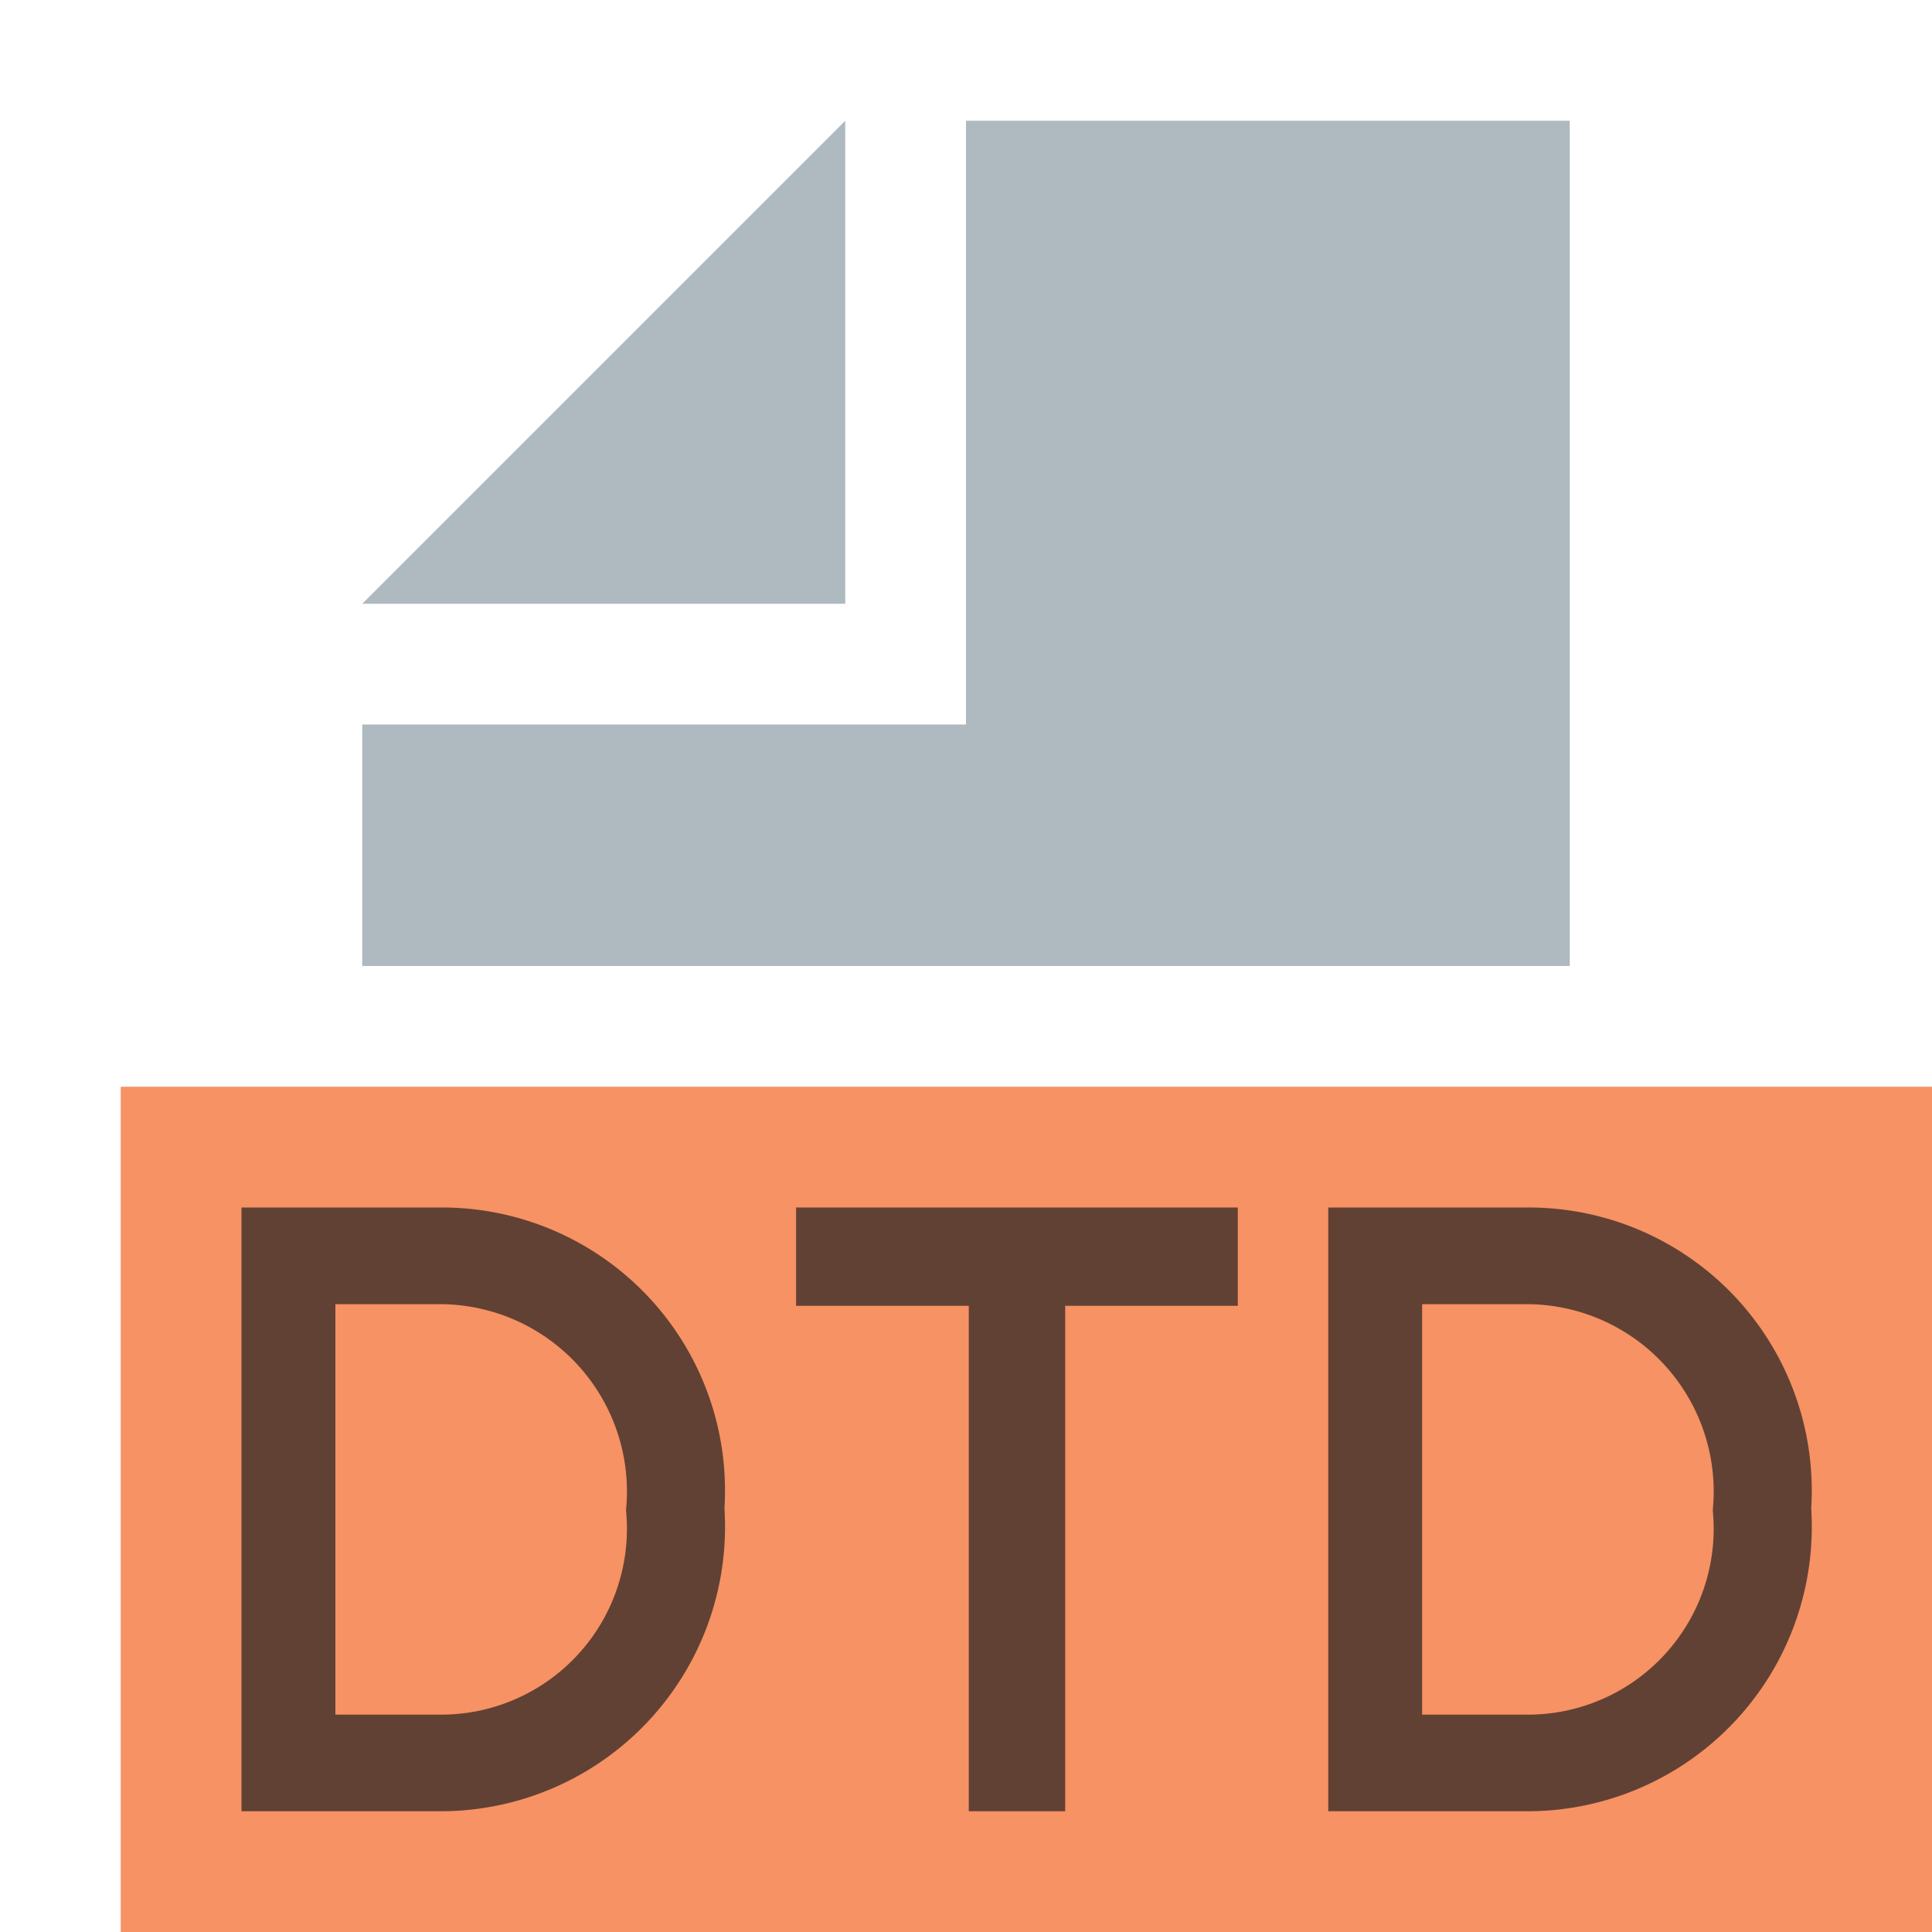 <svg id="Layer_1" data-name="Layer 1" xmlns="http://www.w3.org/2000/svg" width="32" height="32" viewBox="0 0 32 32">
  <title>dtd@2x</title>
  <g>
    <g>
      <polygon points="14 2 6 10 14 10 14 2" fill="#9aa7b0" opacity="0.8" style="isolation: isolate"/>
      <polygon points="16 2 16 10 16 12 14 12 6 12 6 16 26 16 26 2 16 2" fill="#9aa7b0" opacity="0.8" style="isolation: isolate"/>
    </g>
    <rect x="2" y="18" width="30" height="14" fill="#f26522" opacity="0.7"/>
    <path d="M4,20H7.299A4.688,4.688,0,0,1,12,24.971v.029A4.711,4.711,0,0,1,7.299,30H4Zm1.555,1.601v6.799H7.299A3.078,3.078,0,0,0,10.37,25.029v-.028a3.103,3.103,0,0,0-3.071-3.4Z" fill="#231f20" opacity="0.7"/>
    <path d="M22,20h3.299A4.688,4.688,0,0,1,30,24.971v.029A4.711,4.711,0,0,1,25.299,30H22Zm1.555,1.601v6.799H25.299A3.078,3.078,0,0,0,28.37,25.029v-.028a3.103,3.103,0,0,0-3.071-3.4Z" fill="#231f20" opacity="0.7"/>
    <path d="M16.046,21.628H13.186V20h7.316v1.628H17.643V30H16.046Z" fill="#231f20" opacity="0.7"/>
  </g>
</svg>
